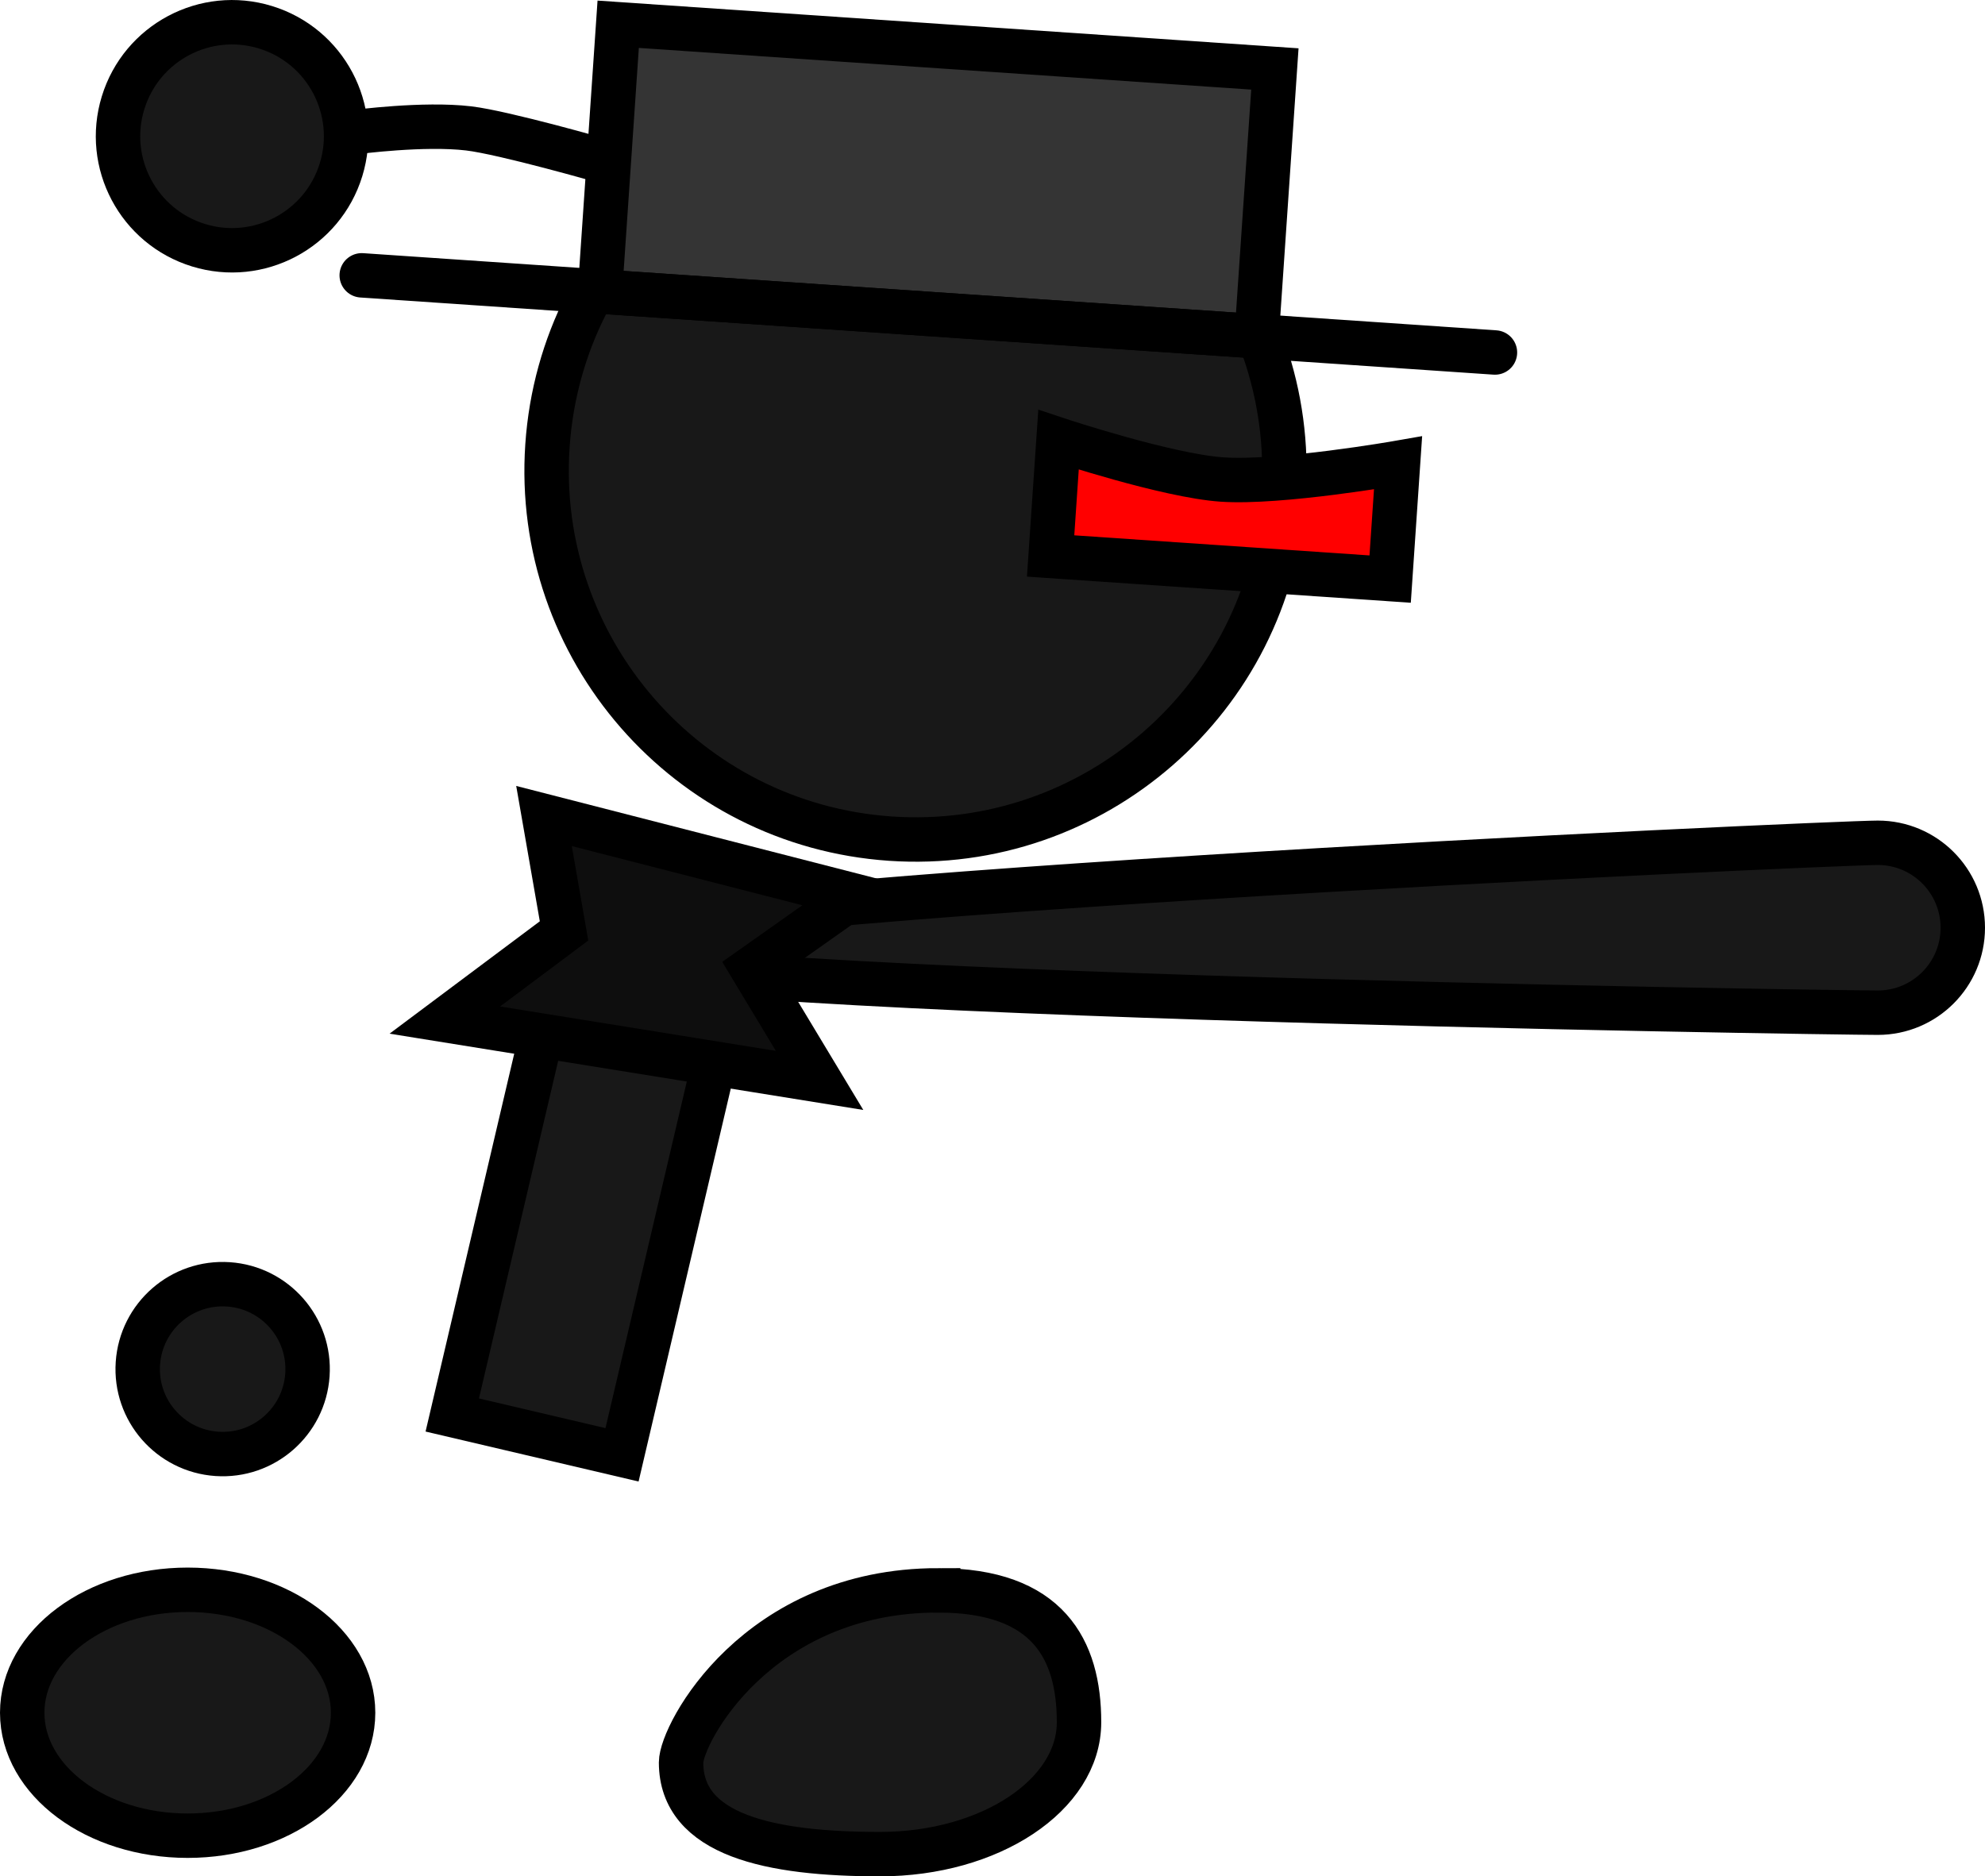 <svg version="1.1" xmlns="http://www.w3.org/2000/svg" xmlns:xlink="http://www.w3.org/1999/xlink" width="89.365" height="84.484" viewBox="0,0,89.365,84.484"><g transform="translate(-220.088,-142.763)"><g data-paper-data="{&quot;isPaintingLayer&quot;:true}" fill-rule="nonzero" stroke="#000000" stroke-width="2" stroke-linejoin="miter" stroke-miterlimit="10" stroke-dasharray="" stroke-dashoffset="0" style="mix-blend-mode: normal"><g><path d="M236.126,148.706c0,0 3.036,-0.402 5.06,-0.162c1.603,0.19 6.115,1.486 6.115,1.486" fill="#181818" stroke-linecap="round"/><path d="M225.628,147.392c0.832,-2.71 3.703,-4.233 6.413,-3.401c2.71,0.832 4.233,3.703 3.401,6.413c-0.832,2.71 -3.703,4.233 -6.413,3.401c-2.71,-0.832 -4.233,-3.703 -3.401,-6.413z" fill="#181818" stroke-linecap="butt"/><path d="M244.735,162.826c0.623,-9.151 8.546,-16.064 17.697,-15.441c9.151,0.623 16.064,8.546 15.441,17.697c-0.623,9.151 -8.546,16.064 -17.697,15.441c-9.151,-0.623 -16.064,-8.546 -15.441,-17.697z" fill="#181818" stroke-linecap="butt"/><path d="M267.387,167.796l0.356,-5.233c0,0 4.888,1.623 7.365,1.791c2.612,0.178 7.921,-0.75 7.921,-0.75l-0.356,5.233z" fill="#ff0000" stroke-linecap="butt"/><g><path d="M247.099,155.89l0.82,-12.035l29.564,2.013l-0.82,12.035z" fill="#343434" stroke-linecap="butt"/><path d="M287.391,158.634l-51.018,-3.474" fill="none" stroke-linecap="round"/></g></g><path d="M228.536,214.344c4.113,0 7.448,2.478 7.448,5.536c0,3.057 -3.335,5.536 -7.448,5.536c-4.113,0 -7.448,-2.478 -7.448,-5.536c0,-3.057 3.335,-5.536 7.448,-5.536z" data-paper-data="{&quot;index&quot;:null}" fill="#181818" stroke-linecap="butt"/><path d="M262.325,214.37c4.947,0 6.341,2.659 6.341,5.938c0,3.28 -4.011,5.938 -8.958,5.938c-4.947,0 -8.958,-0.847 -8.958,-4.127c0,-1.267 3.407,-7.75 11.575,-7.75z" data-paper-data="{&quot;index&quot;:null}" fill="#181818" stroke-linecap="butt"/><path d="M245.395,185.41c0,-2.112 57.121,-4.7 59.233,-4.7c2.112,0 3.825,1.712 3.825,3.825c0,2.112 -1.712,3.825 -3.825,3.825c-2.112,0 -59.233,-0.838 -59.233,-2.95z" fill="#181818" stroke-linecap="butt"/><path d="M240.449,206.474l5.839,-24.889l7.643,1.793l-5.839,24.889z" fill="#181818" stroke-linecap="butt"/><path d="M244.579,179.504l13.973,3.588l-4.613,3.26l3.046,5.057l-16.871,-2.717l5.367,-4.014z" fill="#0e0e0e" stroke-linecap="round"/><path d="M226.296,204.148c0.144,-2.107 1.968,-3.7 4.076,-3.556c2.107,0.144 3.7,1.968 3.556,4.076c-0.144,2.107 -1.968,3.7 -4.076,3.556c-2.107,-0.144 -3.7,-1.968 -3.556,-4.076z" fill="#181818" stroke-linecap="butt"/></g></g></svg>